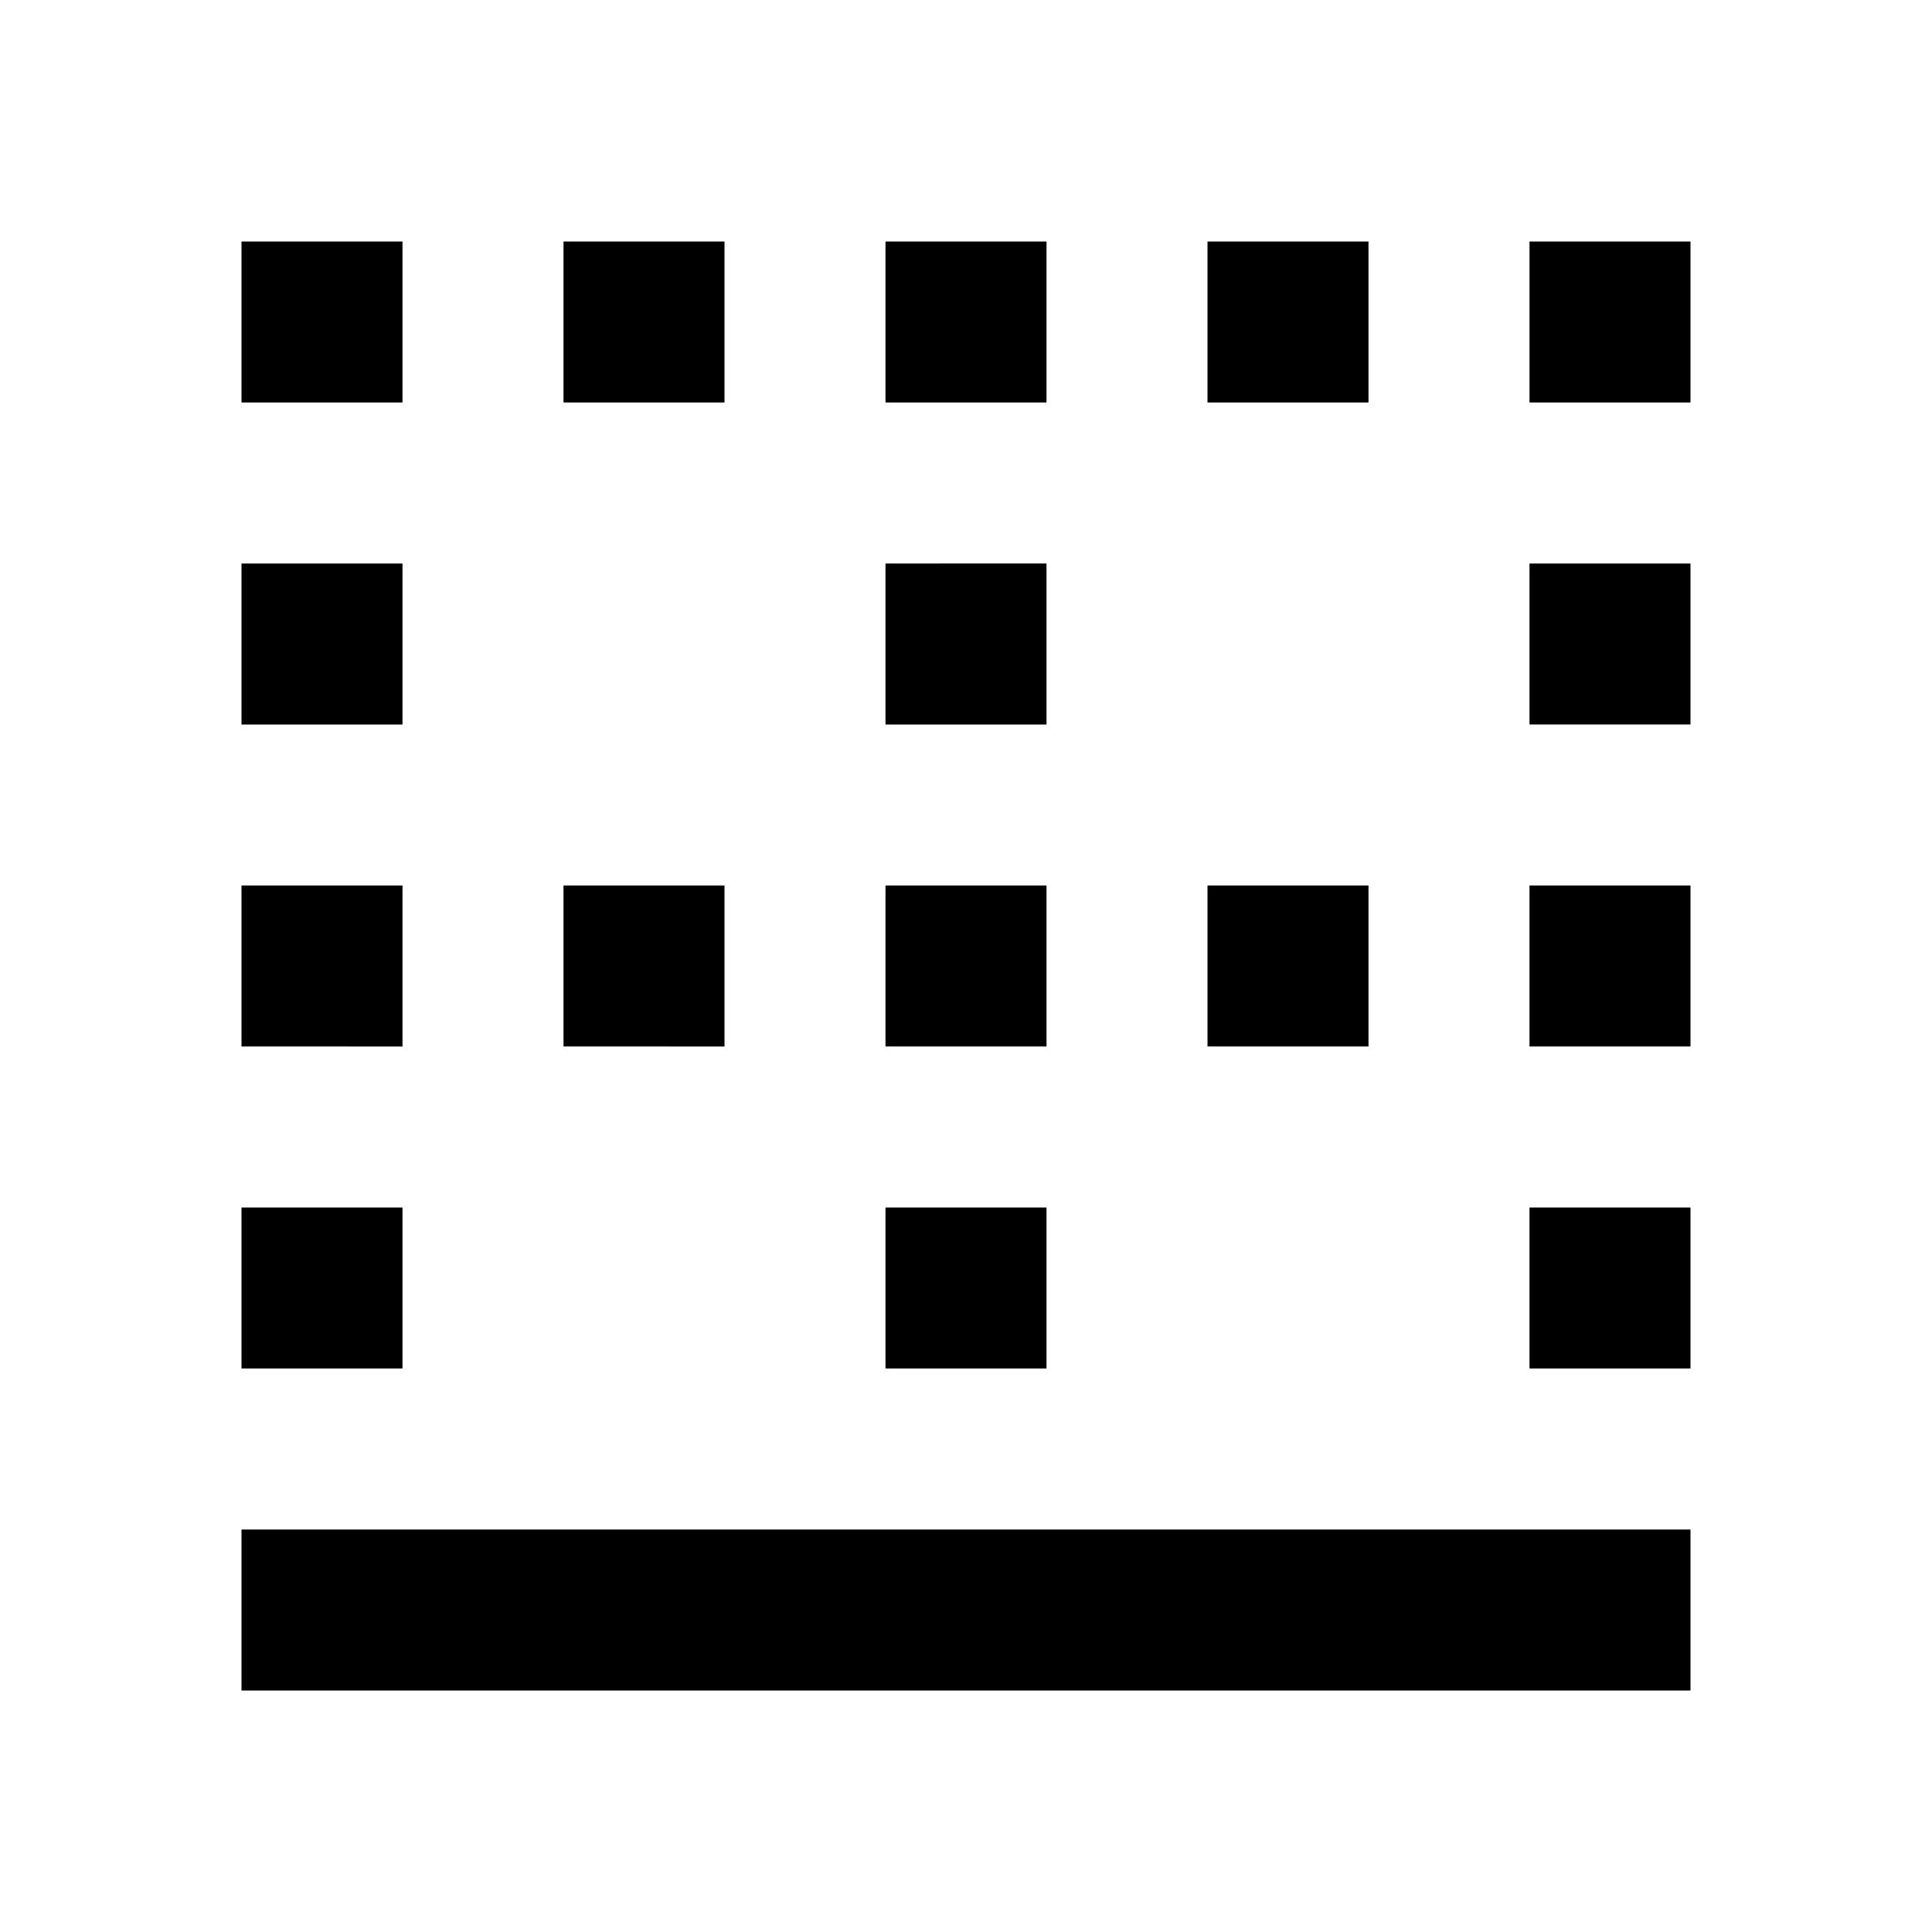 <svg xmlns="http://www.w3.org/2000/svg" viewBox="0 0 24 24"><title>iconoteka_border_bottom_b_a</title><g id="Clear_3" data-name="Clear 3"><path d="M3,21H21V19H3ZM9,3H7V5H9Zm4,0H11V5h2Zm4,0H15V5h2ZM9,11H7v2H9Zm8,0H15v2h2ZM5,15H3v2H5Zm0-4H3v2H5ZM5,7H3V9H5Zm8,8H11v2h2Zm0-4H11v2h2Zm0-4H11V9h2Zm6,10h2V15H19Zm0-4h2V11H19Zm0-4h2V7H19ZM5,3H3V5H5ZM19,3V5h2V3Z"/></g></svg>